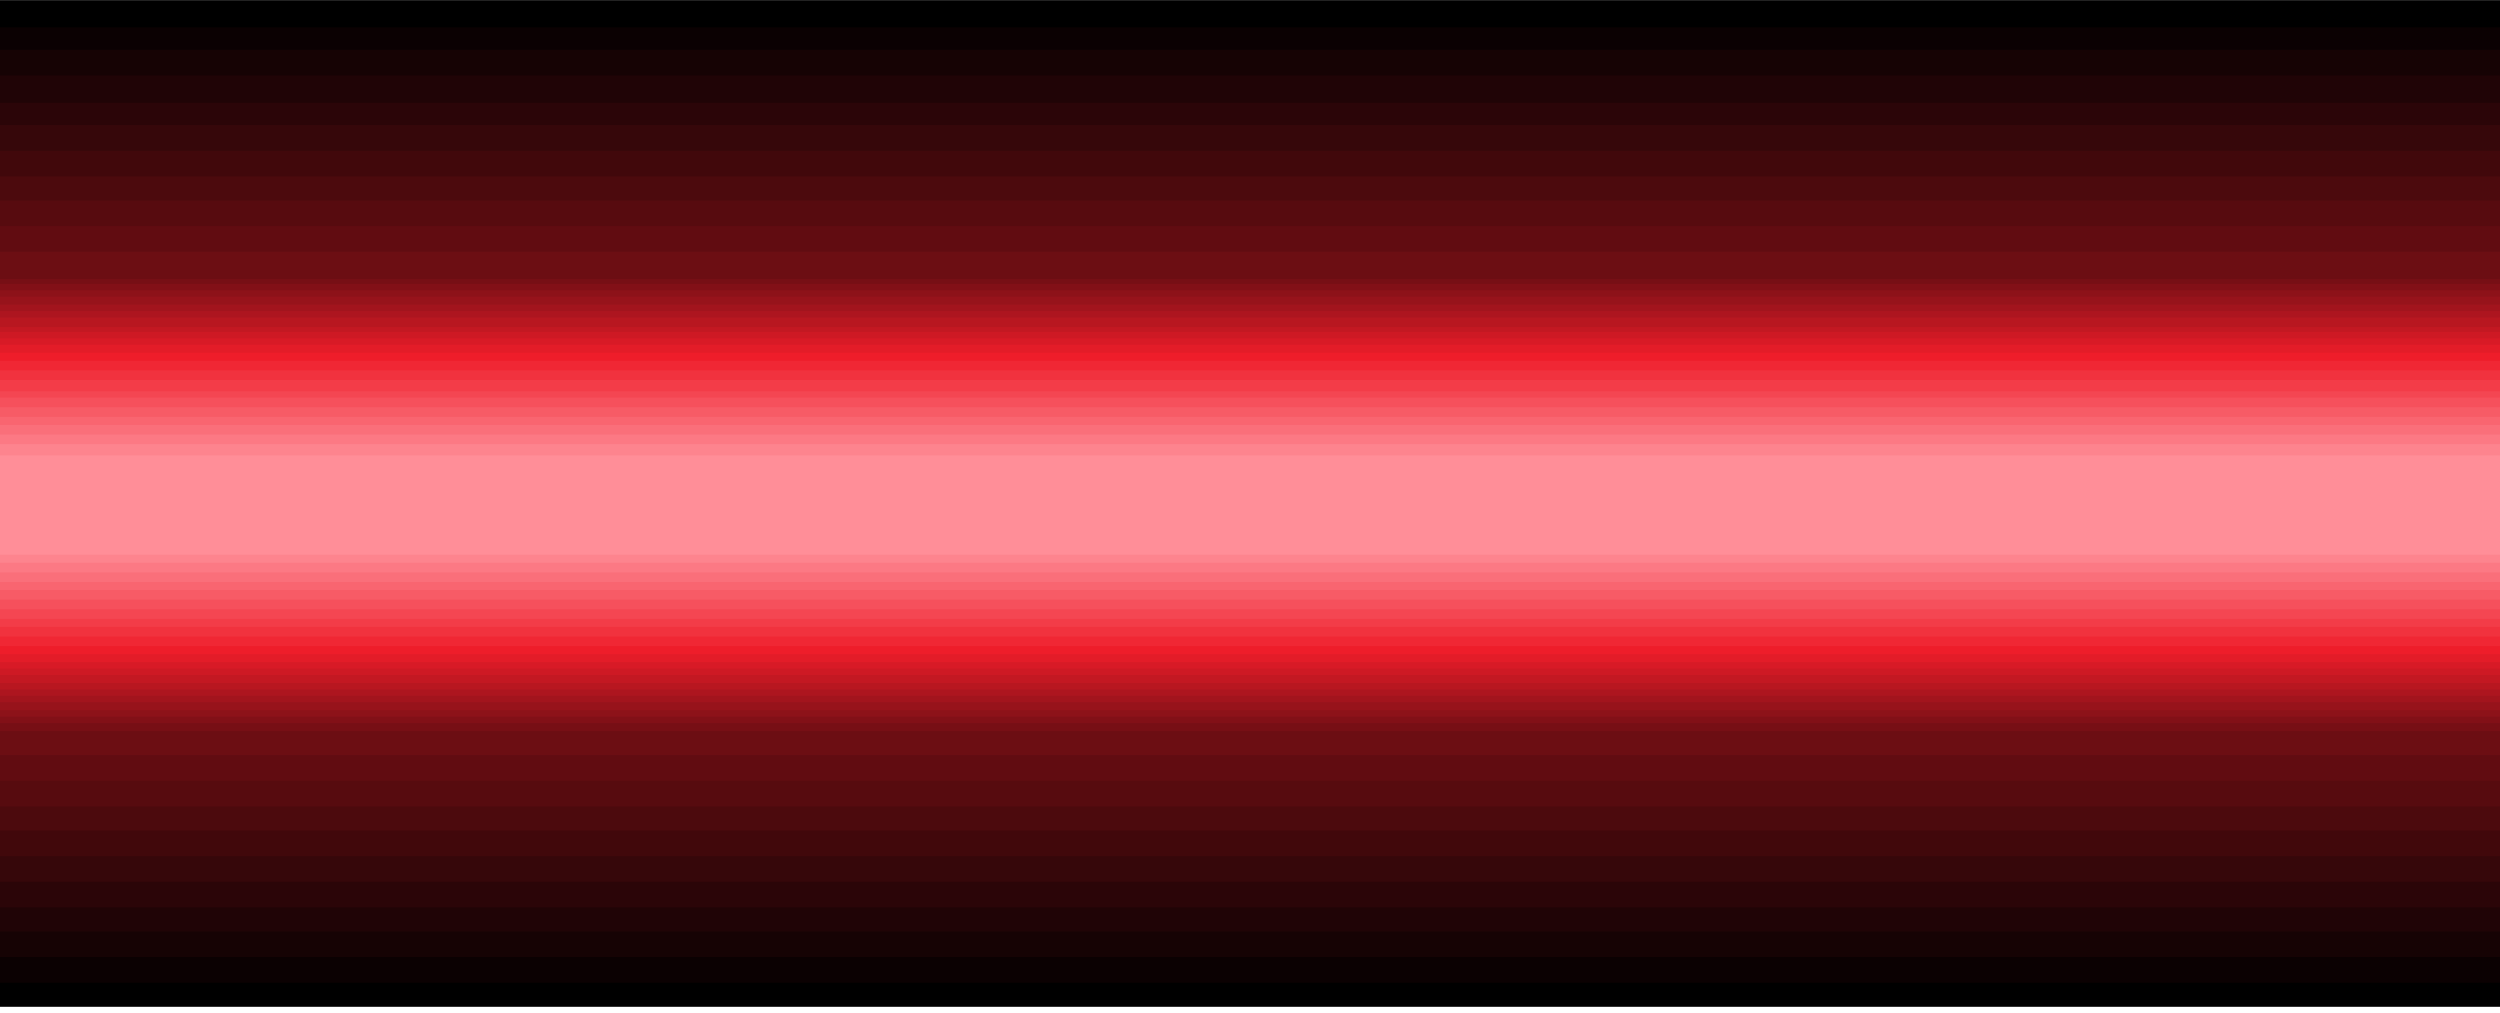 <svg width="375" height="152" viewBox="0 0 375 152" fill="none" xmlns="http://www.w3.org/2000/svg">
<g style="mix-blend-mode:screen">
<g style="mix-blend-mode:screen">
<path d="M1154.23 151.018L-661.235 151.018C-703.153 151.018 -736.879 117.115 -736.879 75.518C-736.879 33.921 -702.912 0.018 -661.235 0.018L1154.23 0.018C1195.91 0.018 1229.88 33.921 1229.88 75.518C1229.88 117.115 1195.91 151.018 1154.23 151.018Z" fill="black"/>
</g>
<g style="mix-blend-mode:screen">
<path d="M1154.23 147.411L-661.235 147.411C-700.984 147.411 -733.025 115.191 -733.025 75.758C-733.025 36.325 -700.743 4.106 -661.235 4.106L1154.23 4.106C1193.98 3.865 1226.03 35.844 1226.03 75.518C1226.03 115.191 1193.74 147.171 1153.99 147.171L1154.23 147.411Z" fill="#0B0102"/>
</g>
<g style="mix-blend-mode:screen">
<path d="M1154.23 143.564L-661.235 143.564C-698.817 143.564 -729.412 113.028 -729.412 75.518C-729.412 38.008 -698.817 7.472 -661.235 7.472L1154.23 7.472C1191.82 7.472 1222.41 38.008 1222.41 75.518C1222.41 113.028 1191.82 143.564 1154.23 143.564V143.564Z" fill="#160304"/>
</g>
<g style="mix-blend-mode:screen">
<path d="M1154.23 139.717L-661.235 139.717C-696.889 139.717 -725.557 110.863 -725.557 75.518C-725.557 40.172 -696.648 11.319 -661.235 11.319L1154.23 11.319C1189.65 11.319 1218.56 40.172 1218.56 75.518C1218.56 110.863 1189.65 139.717 1154.23 139.717V139.717Z" fill="#200406"/>
</g>
<g style="mix-blend-mode:screen">
<path d="M1154.23 136.11L-661.235 136.11C-694.721 136.11 -721.703 108.94 -721.703 75.758C-721.703 42.577 -694.48 15.406 -661.235 15.406L1154.23 15.406C1187.72 15.166 1214.7 42.096 1214.7 75.518C1214.7 108.94 1187.48 135.87 1154.23 135.87V136.11Z" fill="#2B0508"/>
</g>
<g style="mix-blend-mode:screen">
<path d="M1154.23 132.263L-661.235 132.263C-692.553 132.263 -718.089 107.016 -718.089 75.518C-718.089 44.02 -692.553 18.773 -661.235 18.773L1154.23 18.773C1185.55 19.013 1210.85 44.26 1210.85 75.518C1210.85 106.776 1185.55 132.263 1153.99 132.263H1154.23Z" fill="#36070A"/>
</g>
<g style="mix-blend-mode:screen">
<path d="M1154.23 128.416L-661.235 128.416C-690.384 128.416 -714.234 104.852 -714.234 75.518C-714.234 46.184 -690.625 22.62 -661.235 22.62L1154.23 22.62C1183.38 22.62 1207.23 46.424 1207.23 75.518C1207.23 104.612 1183.63 128.416 1154.23 128.416Z" fill="#41080B"/>
</g>
<g style="mix-blend-mode:screen">
<path d="M1154.23 124.569L-661.235 124.569C-688.458 124.569 -710.38 102.688 -710.38 75.518C-710.38 48.348 -688.458 26.467 -661.235 26.467L1154.23 26.467C1181.46 26.467 1203.38 48.348 1203.38 75.518C1203.38 102.688 1181.46 124.569 1154.23 124.569Z" fill="#4C0A0D"/>
</g>
<g style="mix-blend-mode:screen">
<path d="M1154.23 120.962L-661.235 120.962C-686.289 120.962 -706.766 100.765 -706.766 75.518C-706.766 50.271 -686.53 30.074 -661.235 30.074L1154.23 30.074C1179.29 30.074 1199.77 50.271 1199.77 75.518C1199.77 100.765 1179.53 120.962 1154.23 120.962Z" fill="#570B0F"/>
</g>
<g style="mix-blend-mode:screen">
<path d="M1154.23 117.115L-661.235 117.115C-684.121 117.115 -702.912 98.601 -702.912 75.518C-702.912 52.435 -684.362 33.921 -661.235 33.921L1154.23 33.921C1177.12 33.921 1195.91 52.435 1195.91 75.518C1195.91 98.601 1177.36 117.115 1154.23 117.115Z" fill="#610C11"/>
</g>
<g style="mix-blend-mode:screen">
<path d="M1154.23 113.268L-661.235 113.268C-682.194 113.268 -699.057 96.437 -699.057 75.518C-699.057 54.599 -682.194 37.768 -661.235 37.768L1154.23 37.768C1175.19 37.768 1192.06 54.599 1192.06 75.518C1192.06 96.437 1175.19 113.268 1154.23 113.268Z" fill="#6C0E13"/>
</g>
<g style="mix-blend-mode:screen">
<path d="M1154.23 109.661L-661.235 109.661C-680.026 109.661 -695.203 94.513 -695.203 75.758C-695.203 57.004 -680.026 41.855 -661.235 41.855L1154.23 41.855C1173.03 41.855 1188.2 57.004 1188.2 75.758C1188.2 94.513 1173.03 109.661 1154.23 109.661Z" fill="#770F15"/>
</g>
<g style="mix-blend-mode:screen">
<path d="M1154.23 108.459L-661.235 108.459C-679.544 108.459 -694.239 93.792 -694.239 75.518C-694.239 57.244 -679.544 42.577 -661.235 42.577L1154.23 42.577C1172.54 42.577 1187.24 57.244 1187.24 75.518C1187.24 93.792 1172.54 108.459 1154.23 108.459Z" fill="#821017"/>
</g>
<g style="mix-blend-mode:screen">
<path d="M1154.23 107.497L-661.235 107.497C-678.821 107.497 -693.275 93.311 -693.275 75.518C-693.275 57.725 -679.062 43.539 -661.235 43.539L1154.23 43.539C1171.82 43.539 1186.28 57.725 1186.28 75.518C1186.28 93.311 1172.06 107.497 1154.23 107.497Z" fill="#8D1219"/>
</g>
<g style="mix-blend-mode:screen">
<path d="M1154.23 106.535L-661.235 106.535C-678.339 106.535 -692.312 92.59 -692.312 75.518C-692.312 58.446 -678.339 44.5 -661.235 44.5L1154.23 44.5C1171.34 44.5 1185.31 58.446 1185.31 75.518C1185.31 92.59 1171.34 106.535 1154.23 106.535Z" fill="#97131B"/>
</g>
<g style="mix-blend-mode:screen">
<path d="M1154.23 105.333L-661.235 105.333C-677.857 105.333 -691.107 91.868 -691.107 75.518C-691.107 59.168 -677.617 45.703 -661.235 45.703L1154.23 45.703C1170.86 45.703 1184.11 59.168 1184.11 75.518C1184.11 91.868 1170.62 105.333 1154.23 105.333Z" fill="#A2141D"/>
</g>
<g style="mix-blend-mode:screen">
<path d="M1154.23 104.371L-661.235 104.371C-677.135 104.371 -690.144 91.387 -690.144 75.518C-690.144 59.648 -677.135 46.664 -661.235 46.664L1154.23 46.664C1170.13 46.664 1183.14 59.648 1183.14 75.518C1183.14 91.387 1170.13 104.371 1154.23 104.371Z" fill="#AD151F"/>
</g>
<g style="mix-blend-mode:screen">
<path d="M1154.23 103.41L-661.235 103.41C-676.653 103.41 -689.18 90.906 -689.18 75.518C-689.18 60.129 -676.653 47.626 -661.235 47.626L1154.23 47.626C1169.65 47.626 1182.18 60.129 1182.18 75.518C1182.18 90.906 1169.65 103.41 1154.23 103.41Z" fill="#B81720"/>
</g>
<g style="mix-blend-mode:screen">
<path d="M1154.23 102.448L-661.235 102.448C-676.171 102.448 -687.976 90.426 -687.976 75.758C-687.976 61.091 -675.93 49.069 -661.235 49.069L1154.23 49.069C1169.17 49.069 1180.98 61.091 1180.98 75.758C1180.98 90.426 1168.93 102.448 1154.23 102.448V102.448Z" fill="#C31822"/>
</g>
<g style="mix-blend-mode:screen">
<path d="M1154.23 101.246L-661.235 101.246C-675.448 101.246 -687.012 89.704 -687.012 75.518C-687.012 61.332 -675.448 49.79 -661.235 49.79L1154.23 49.79C1168.45 49.79 1180.01 61.332 1180.01 75.518C1180.01 89.704 1168.45 101.246 1154.23 101.246V101.246Z" fill="#CE1924"/>
</g>
<g style="mix-blend-mode:screen">
<path d="M1154.23 100.284L-661.235 100.284C-674.967 100.284 -686.048 89.223 -686.048 75.518C-686.048 61.812 -674.967 50.752 -661.235 50.752L1154.23 50.752C1167.97 50.752 1179.05 61.812 1179.05 75.518C1179.05 89.223 1167.97 100.284 1154.23 100.284V100.284Z" fill="#D81A26"/>
</g>
<g style="mix-blend-mode:screen">
<path d="M1154.23 99.322L-661.235 99.322C-674.244 99.322 -685.084 88.743 -685.084 75.518C-685.084 62.293 -674.485 51.714 -661.235 51.714L1154.23 51.714C1167.24 51.714 1178.08 62.293 1178.08 75.518C1178.08 88.743 1167.48 99.322 1154.23 99.322V99.322Z" fill="#E31C28"/>
</g>
<g style="mix-blend-mode:screen">
<path d="M1154.23 98.12L-661.235 98.12C-673.762 98.12 -683.881 88.021 -683.881 75.518C-683.881 63.015 -673.762 52.916 -661.235 52.916L1154.23 52.916C1166.76 52.916 1176.88 63.015 1176.88 75.518C1176.88 88.021 1166.76 98.12 1154.23 98.12Z" fill="#EE1D2A"/>
</g>
<g style="mix-blend-mode:screen">
<path d="M1154.23 96.918L-661.235 96.918C-673.039 96.918 -682.676 87.3 -682.676 75.518C-682.676 63.736 -673.039 54.118 -661.235 54.118L1154.23 54.118C1166.04 54.118 1175.68 63.736 1175.68 75.518C1175.68 87.3 1166.04 96.918 1154.23 96.918Z" fill="#F02734"/>
</g>
<g style="mix-blend-mode:screen">
<path d="M1154.23 95.475L-661.235 95.475C-672.317 95.475 -681.23 86.579 -681.23 75.518C-681.23 64.457 -672.317 55.561 -661.235 55.561L1154.23 55.561C1165.32 55.561 1174.23 64.457 1174.23 75.518C1174.23 86.579 1165.32 95.475 1154.23 95.475Z" fill="#F1323E"/>
</g>
<g style="mix-blend-mode:screen">
<path d="M1154.23 94.032L-661.235 94.032C-671.594 94.032 -679.785 85.617 -679.785 75.518C-679.785 65.419 -671.353 57.004 -661.235 57.004L1154.23 57.004C1164.59 57.004 1172.78 65.419 1172.78 75.518C1172.78 85.617 1164.35 94.032 1154.23 94.032Z" fill="#F33C48"/>
</g>
<g style="mix-blend-mode:screen">
<path d="M1154.23 92.83L-661.235 92.83C-670.63 92.83 -678.339 85.136 -678.339 75.758C-678.339 66.381 -670.63 58.687 -661.235 58.687L1154.23 58.687C1163.63 58.687 1171.34 66.381 1171.34 75.758C1171.34 85.136 1163.63 92.83 1154.23 92.83Z" fill="#F44652"/>
</g>
<g style="mix-blend-mode:screen">
<path d="M1154.23 91.387L-661.235 91.387C-669.907 91.387 -677.135 84.414 -677.135 75.518C-677.135 66.621 -670.148 59.648 -661.235 59.648L1154.23 59.648C1162.91 59.648 1170.13 66.621 1170.13 75.518C1170.13 84.414 1163.15 91.387 1154.23 91.387Z" fill="#F6505C"/>
</g>
<g style="mix-blend-mode:screen">
<path d="M1154.23 89.945L-661.235 89.945C-669.185 89.945 -675.689 83.453 -675.689 75.518C-675.689 67.583 -669.185 61.091 -661.235 61.091L1154.23 61.091C1162.18 61.091 1168.69 67.583 1168.69 75.518C1168.69 83.453 1162.18 89.945 1154.23 89.945Z" fill="#F75B66"/>
</g>
<g style="mix-blend-mode:screen">
<path d="M1154.23 88.502L-661.235 88.502C-668.462 88.502 -674.244 82.731 -674.244 75.518C-674.244 68.305 -668.462 62.534 -661.235 62.534L1154.23 62.534C1161.46 62.534 1167.24 68.305 1167.24 75.518C1167.24 82.731 1161.46 88.502 1154.23 88.502Z" fill="#F96570"/>
</g>
<g style="mix-blend-mode:screen">
<path d="M1154.23 87.3L-661.235 87.3C-667.739 87.3 -673.039 82.01 -673.039 75.518C-673.039 69.026 -667.739 63.736 -661.235 63.736L1154.23 63.736C1160.74 63.736 1166.04 69.026 1166.04 75.518C1166.04 82.01 1160.74 87.3 1154.23 87.3V87.3Z" fill="#FA6F7A"/>
</g>
<g style="mix-blend-mode:screen">
<path d="M1154.23 85.857L-661.235 85.857C-667.017 85.857 -671.594 81.289 -671.594 75.518C-671.594 69.747 -667.017 65.179 -661.235 65.179L1154.23 65.179C1160.02 65.179 1164.59 69.747 1164.59 75.518C1164.59 81.289 1160.02 85.857 1154.23 85.857Z" fill="#FC7984"/>
</g>
<g style="mix-blend-mode:screen">
<path d="M1154.23 84.414L-661.235 84.414C-666.294 84.414 -670.149 80.327 -670.149 75.518C-670.149 70.709 -666.053 66.621 -661.235 66.621L1154.23 66.621C1159.29 66.621 1163.15 70.709 1163.15 75.518C1163.15 80.327 1159.05 84.414 1154.23 84.414Z" fill="#FD848E"/>
</g>
<g style="mix-blend-mode:screen">
<path d="M1154.23 83.212L-661.235 83.212C-665.33 83.212 -668.703 79.846 -668.703 75.758C-668.703 71.671 -665.33 68.305 -661.235 68.305L1154.23 68.305C1158.33 68.305 1161.7 71.671 1161.7 75.758C1161.7 79.846 1158.33 83.212 1154.23 83.212Z" fill="#FF8E98"/>
</g>
</g>
</svg>
